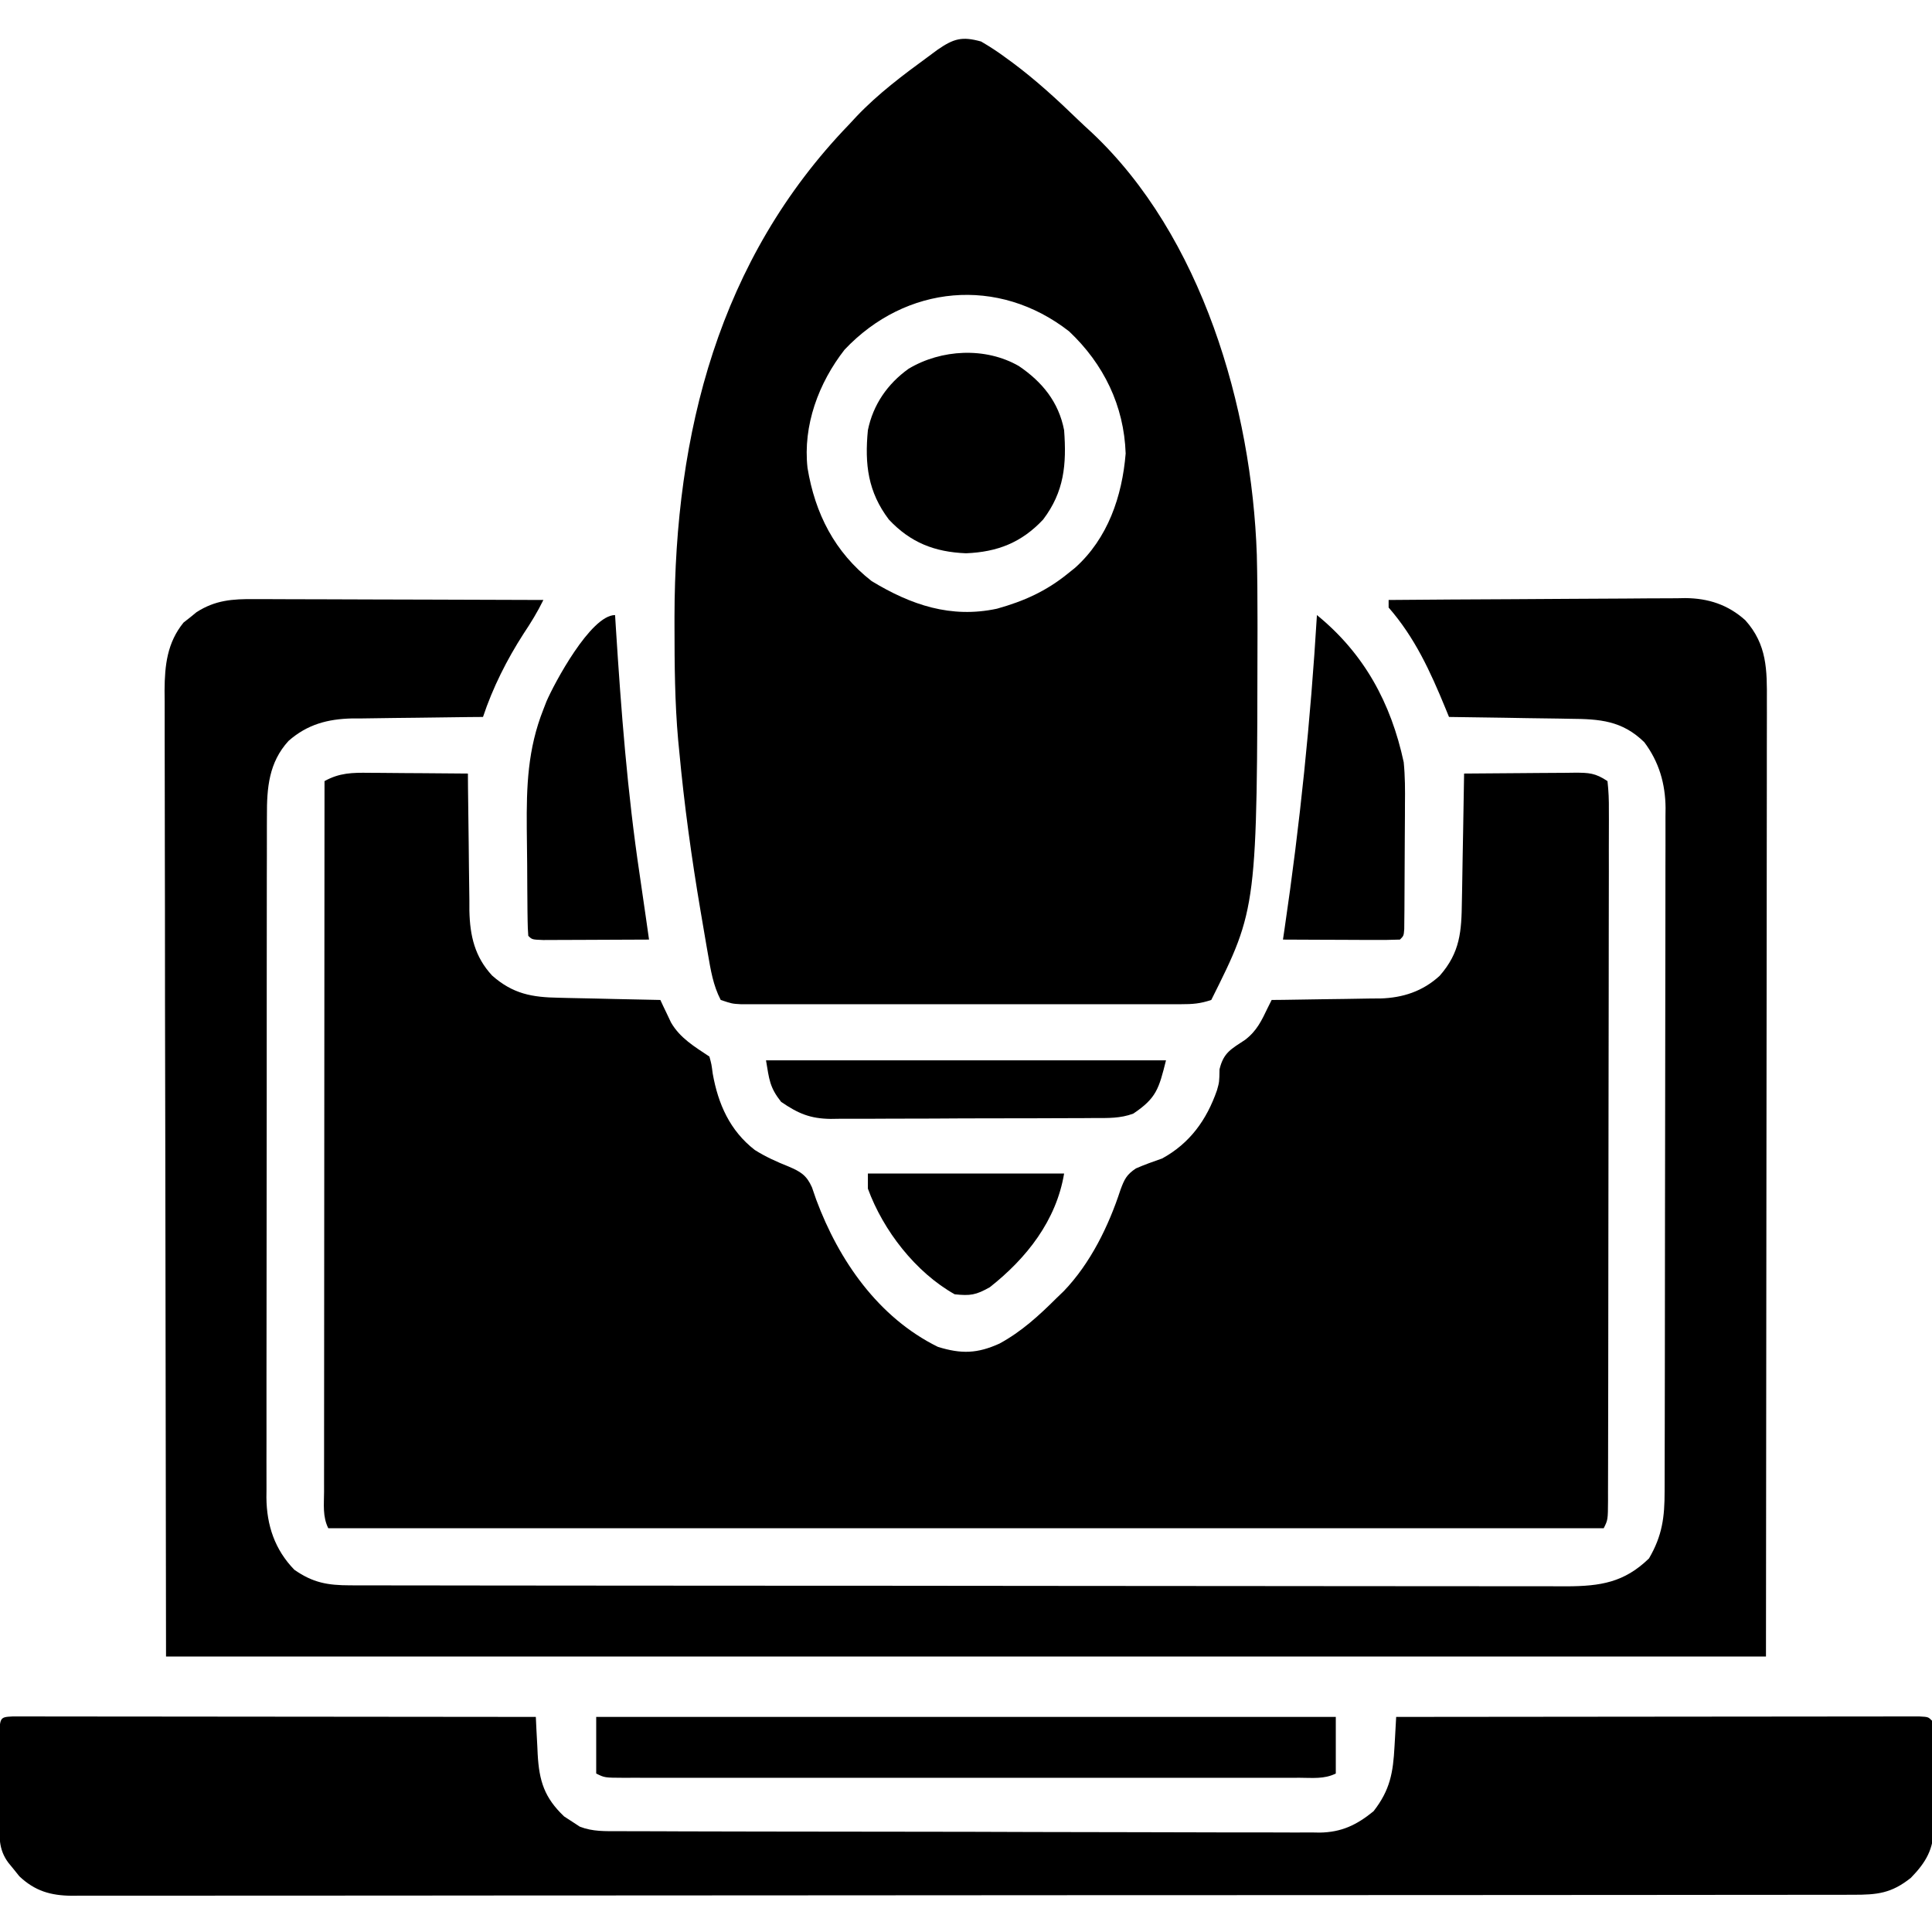 <?xml version="1.0" encoding="UTF-8"?>
<svg version="1.1" xmlns="http://www.w3.org/2000/svg" width="512" height="512">
<path d="M0 0 C0.749 0.003 1.498 0.006 2.27 0.009 C4.654 0.02 7.038 0.045 9.422 0.07 C11.042 0.08 12.661 0.089 14.281 0.098 C18.245 0.12 22.208 0.154 26.172 0.195 C26.186 2.132 26.186 2.132 26.2 4.107 C26.24 8.924 26.306 13.739 26.379 18.555 C26.408 20.634 26.429 22.713 26.443 24.793 C26.464 27.792 26.511 30.79 26.562 33.789 C26.564 34.71 26.565 35.631 26.566 36.58 C26.714 43.184 27.987 48.753 32.583 53.721 C38.1 58.599 43.158 59.498 50.316 59.609 C51.086 59.629 51.856 59.648 52.649 59.668 C55.094 59.728 57.539 59.774 59.984 59.82 C61.648 59.859 63.311 59.898 64.975 59.938 C69.04 60.033 73.106 60.117 77.172 60.195 C77.552 61.012 77.552 61.012 77.939 61.844 C78.283 62.561 78.626 63.277 78.98 64.016 C79.484 65.079 79.484 65.079 79.998 66.165 C82.395 70.312 86.243 72.576 90.172 75.195 C90.727 77.227 90.727 77.227 91.047 79.695 C92.486 87.794 95.6 94.827 102.203 99.953 C105.056 101.753 108.027 103.089 111.156 104.336 C114.337 105.692 115.928 106.645 117.348 109.848 C117.91 111.474 117.91 111.474 118.484 113.133 C124.46 129.174 134.896 144.339 150.734 152.133 C156.963 154.058 161.187 153.908 167.047 151.258 C172.871 148.091 177.499 143.853 182.172 139.195 C182.8 138.591 183.427 137.986 184.074 137.363 C191.13 130.019 195.976 120.121 199.109 110.508 C200.148 107.715 200.705 106.508 203.199 104.84 C205.495 103.843 207.807 103.013 210.172 102.195 C217.525 98.159 221.952 91.967 224.68 84.137 C225.303 81.942 225.303 81.942 225.359 78.57 C226.437 74.095 228.462 73.21 232.164 70.742 C235.265 68.353 236.489 65.697 238.172 62.195 C238.502 61.535 238.832 60.875 239.172 60.195 C240.19 60.186 241.209 60.177 242.258 60.167 C246.068 60.127 249.877 60.061 253.686 59.988 C255.329 59.96 256.972 59.938 258.615 59.924 C260.989 59.903 263.361 59.856 265.734 59.805 C266.821 59.803 266.821 59.803 267.929 59.801 C273.925 59.632 279.223 57.911 283.705 53.784 C289.159 47.582 289.489 41.973 289.586 34.082 C289.605 33.112 289.625 32.143 289.645 31.144 C289.704 28.057 289.751 24.97 289.797 21.883 C289.835 19.786 289.874 17.689 289.914 15.592 C290.01 10.46 290.094 5.328 290.172 0.195 C295.101 0.146 300.031 0.11 304.961 0.085 C306.638 0.075 308.315 0.062 309.992 0.044 C312.402 0.02 314.812 0.009 317.223 0 C318.348 -0.015 318.348 -0.015 319.496 -0.031 C323.275 -0.032 324.946 0.045 328.172 2.195 C328.469 4.829 328.567 7.227 328.539 9.863 C328.544 11.064 328.544 11.064 328.549 12.29 C328.557 14.988 328.542 17.685 328.528 20.383 C328.529 22.311 328.531 24.239 328.535 26.167 C328.54 31.415 328.526 36.663 328.509 41.91 C328.494 47.392 328.495 52.874 328.494 58.355 C328.491 67.563 328.476 76.77 328.453 85.977 C328.424 97.807 328.414 109.638 328.409 121.469 C328.405 131.623 328.393 141.776 328.379 151.93 C328.375 155.202 328.372 158.474 328.369 161.747 C328.364 166.881 328.354 172.016 328.34 177.151 C328.335 179.04 328.332 180.929 328.331 182.818 C328.33 185.388 328.322 187.958 328.312 190.527 C328.314 191.66 328.314 191.66 328.315 192.817 C328.286 197.967 328.286 197.967 327.172 200.195 C215.632 200.195 104.092 200.195 -10.828 200.195 C-12.367 197.118 -11.961 193.89 -11.948 190.514 C-11.949 189.712 -11.95 188.91 -11.951 188.083 C-11.953 185.381 -11.947 182.679 -11.942 179.976 C-11.941 178.045 -11.942 176.113 -11.942 174.182 C-11.942 168.926 -11.936 163.67 -11.93 158.414 C-11.923 152.926 -11.923 147.438 -11.921 141.95 C-11.918 131.552 -11.91 121.154 -11.9 110.756 C-11.889 98.921 -11.883 87.086 -11.878 75.25 C-11.868 50.899 -11.85 26.547 -11.828 2.195 C-7.864 -0.004 -4.449 -0.064 0 0 Z " fill="#000000" transform="translate(97.828,204.805)"/>
<path d="M0 0 C2.337 1.365 4.407 2.708 6.562 4.312 C7.467 4.973 7.467 4.973 8.389 5.646 C14.529 10.226 20.124 15.344 25.619 20.67 C26.796 21.803 27.997 22.91 29.203 24.012 C58.512 51.474 71.74 97.034 73.069 136.01 C73.214 141.756 73.246 147.502 73.25 153.25 C73.251 154.154 73.251 155.058 73.252 155.989 C73.165 229.669 73.165 229.669 61 254 C58.017 254.994 56.066 255.126 52.952 255.127 C51.909 255.13 50.866 255.133 49.791 255.136 C48.075 255.132 48.075 255.132 46.324 255.129 C44.517 255.132 44.517 255.132 42.673 255.135 C39.367 255.138 36.061 255.137 32.755 255.134 C29.297 255.132 25.84 255.134 22.382 255.136 C16.574 255.138 10.767 255.135 4.96 255.13 C-1.756 255.125 -8.472 255.127 -15.188 255.132 C-20.952 255.137 -26.716 255.137 -32.48 255.135 C-35.923 255.133 -39.367 255.133 -42.81 255.136 C-46.648 255.14 -50.486 255.135 -54.324 255.129 C-55.468 255.131 -56.612 255.133 -57.791 255.136 C-58.834 255.133 -59.877 255.13 -60.952 255.127 C-61.86 255.127 -62.767 255.126 -63.703 255.126 C-66 255 -66 255 -69 254 C-71.02 250.124 -71.658 246.047 -72.402 241.77 C-72.525 241.07 -72.647 240.37 -72.773 239.649 C-73.168 237.371 -73.554 235.092 -73.938 232.812 C-74.07 232.034 -74.203 231.255 -74.339 230.453 C-76.731 216.355 -78.679 202.243 -80 188 C-80.094 187.038 -80.189 186.075 -80.286 185.084 C-81.167 175.147 -81.243 165.218 -81.25 155.25 C-81.251 154.345 -81.251 153.439 -81.252 152.507 C-81.194 103.73 -69.502 57.757 -35 22 C-34.335 21.283 -33.67 20.567 -32.984 19.828 C-27.248 13.803 -20.697 8.895 -14 4 C-12.811 3.118 -12.811 3.118 -11.598 2.219 C-7.243 -0.791 -5.063 -1.402 0 0 Z M-36.18 81.668 C-43.06 90.483 -47.246 101.75 -46 113 C-44.002 125.104 -38.793 135.369 -29 143 C-18.55 149.338 -7.985 152.924 4.211 150.312 C11.359 148.313 17.232 145.68 23 141 C23.625 140.499 24.25 139.997 24.895 139.48 C33.59 131.694 37.383 120.53 38.312 109.188 C37.884 96.509 32.487 85.467 23.332 76.82 C4.555 62.164 -19.928 64.463 -36.18 81.668 Z " fill="#000000" transform="translate(260,11)"/>
<path d="M0 0 C1.245 -0 1.245 -0 2.514 -0.001 C5.247 0.001 7.979 0.016 10.712 0.032 C12.61 0.035 14.509 0.038 16.407 0.04 C21.397 0.048 26.386 0.068 31.376 0.09 C36.47 0.11 41.565 0.119 46.659 0.129 C56.649 0.151 66.639 0.185 76.63 0.227 C75.087 3.386 73.333 6.239 71.38 9.165 C66.942 16.062 63.227 23.434 60.63 31.227 C59.399 31.236 58.169 31.246 56.901 31.255 C52.309 31.295 47.717 31.361 43.125 31.435 C41.142 31.463 39.16 31.484 37.177 31.498 C34.317 31.52 31.458 31.566 28.598 31.618 C27.282 31.62 27.282 31.62 25.94 31.621 C19.44 31.774 14.077 33.2 9.103 37.568 C3.878 43.272 3.331 50.01 3.369 57.418 C3.365 58.215 3.361 59.011 3.357 59.832 C3.347 62.486 3.351 65.141 3.355 67.795 C3.351 69.704 3.345 71.614 3.339 73.523 C3.326 78.698 3.326 83.874 3.328 89.05 C3.329 93.374 3.324 97.698 3.319 102.022 C3.308 112.224 3.308 122.426 3.314 132.629 C3.32 143.147 3.308 153.665 3.286 164.184 C3.269 173.222 3.263 182.26 3.266 191.298 C3.268 196.692 3.265 202.087 3.251 207.482 C3.239 212.555 3.241 217.629 3.254 222.702 C3.256 224.561 3.253 226.42 3.245 228.279 C3.235 230.823 3.243 233.366 3.255 235.909 C3.248 236.64 3.241 237.37 3.233 238.123 C3.309 245.437 5.431 251.876 10.63 257.227 C15.545 260.668 19.458 261.351 25.381 261.358 C26.562 261.362 27.743 261.366 28.96 261.37 C30.259 261.369 31.557 261.368 32.895 261.367 C34.288 261.37 35.681 261.373 37.073 261.376 C40.904 261.385 44.736 261.386 48.567 261.387 C52.697 261.389 56.827 261.396 60.958 261.403 C69.991 261.417 79.024 261.423 88.057 261.427 C93.696 261.43 99.335 261.434 104.974 261.439 C120.584 261.451 136.194 261.461 151.805 261.465 C153.303 261.465 153.303 261.465 154.832 261.465 C156.335 261.466 156.335 261.466 157.867 261.466 C159.897 261.466 161.927 261.467 163.956 261.467 C165.466 261.468 165.466 261.468 167.007 261.468 C183.323 261.472 199.64 261.489 215.956 261.513 C232.704 261.536 249.452 261.549 266.201 261.55 C275.606 261.551 285.011 261.557 294.416 261.575 C302.423 261.59 310.431 261.595 318.439 261.587 C322.524 261.583 326.61 261.584 330.696 261.598 C334.437 261.611 338.178 261.61 341.92 261.598 C343.912 261.595 345.905 261.607 347.898 261.619 C356.73 261.57 363.054 260.62 369.63 254.227 C373.158 248.179 373.778 243.3 373.77 236.397 C373.773 235.603 373.776 234.809 373.779 233.991 C373.788 231.327 373.789 228.663 373.791 226 C373.795 224.091 373.8 222.182 373.806 220.273 C373.819 215.085 373.825 209.897 373.83 204.709 C373.833 201.467 373.837 198.225 373.841 194.984 C373.855 184.84 373.865 174.696 373.869 164.552 C373.873 152.845 373.891 141.138 373.92 129.43 C373.941 120.38 373.951 111.329 373.953 102.279 C373.954 96.874 373.96 91.469 373.977 86.064 C373.994 80.978 373.996 75.893 373.987 70.807 C373.986 68.943 373.991 67.079 374.001 65.215 C374.013 62.665 374.008 60.115 373.997 57.565 C374.005 56.832 374.013 56.1 374.022 55.345 C373.96 48.887 372.288 43.124 368.38 37.915 C362.52 32.188 356.578 31.772 348.759 31.715 C347.836 31.697 346.914 31.679 345.964 31.661 C343.04 31.607 340.116 31.573 337.192 31.54 C335.201 31.506 333.209 31.472 331.218 31.436 C326.355 31.351 321.493 31.284 316.63 31.227 C316.304 30.429 315.977 29.631 315.641 28.809 C311.636 19.086 307.573 10.192 300.63 2.227 C300.63 1.567 300.63 0.907 300.63 0.227 C311.574 0.134 322.518 0.063 333.463 0.02 C338.546 -0.001 343.628 -0.029 348.71 -0.075 C353.619 -0.118 358.527 -0.142 363.435 -0.152 C365.304 -0.16 367.173 -0.174 369.042 -0.196 C371.668 -0.225 374.293 -0.229 376.919 -0.227 C377.685 -0.241 378.451 -0.256 379.24 -0.271 C385.346 -0.224 390.555 1.464 395.162 5.604 C400.937 12.047 400.917 18.796 400.87 26.971 C400.873 28.592 400.873 28.592 400.875 30.246 C400.879 33.878 400.868 37.51 400.857 41.143 C400.856 43.787 400.856 46.431 400.857 49.075 C400.858 55.441 400.849 61.808 400.836 68.174 C400.822 75.54 400.82 82.906 400.819 90.271 C400.808 109.715 400.78 129.158 400.755 148.602 C400.713 192.038 400.672 235.475 400.63 280.227 C260.71 280.227 120.79 280.227 -23.37 280.227 C-23.432 236.832 -23.494 193.437 -23.558 148.727 C-23.585 135.017 -23.612 121.307 -23.641 107.182 C-23.654 90.46 -23.654 90.46 -23.657 82.636 C-23.659 77.163 -23.671 71.69 -23.687 66.217 C-23.706 59.904 -23.715 53.591 -23.711 47.278 C-23.709 44.05 -23.713 40.821 -23.728 37.592 C-23.743 34.132 -23.739 30.672 -23.731 27.212 C-23.74 26.208 -23.749 25.204 -23.758 24.17 C-23.715 17.537 -23.071 11.542 -18.722 6.204 C-18.152 5.758 -17.582 5.312 -16.995 4.852 C-16.431 4.391 -15.866 3.929 -15.284 3.454 C-10.313 0.268 -5.788 -0.054 0 0 Z " fill="#000000" transform="translate(67.37,158.773)"/>
<path d="M0 0 C1.558 0.001 1.558 0.001 3.148 0.003 C4.93 0.001 4.93 0.001 6.747 -0.001 C8.72 0.004 8.72 0.004 10.732 0.01 C12.121 0.01 13.51 0.01 14.9 0.009 C18.683 0.009 22.465 0.015 26.248 0.022 C30.197 0.028 34.147 0.028 38.096 0.03 C45.579 0.033 53.063 0.041 60.546 0.051 C69.063 0.062 77.581 0.068 86.098 0.073 C103.624 0.083 121.149 0.101 138.675 0.123 C138.727 1.223 138.779 2.323 138.832 3.456 C138.91 4.913 138.987 6.369 139.066 7.826 C139.099 8.549 139.132 9.273 139.166 10.018 C139.561 17.102 140.933 21.519 146.175 26.498 C147 27.034 147.825 27.571 148.675 28.123 C149.221 28.481 149.767 28.839 150.33 29.207 C153.741 30.539 157.085 30.409 160.695 30.397 C161.509 30.402 162.324 30.408 163.163 30.413 C165.896 30.428 168.629 30.429 171.361 30.429 C173.319 30.437 175.277 30.445 177.236 30.455 C182.558 30.477 187.88 30.485 193.203 30.49 C196.528 30.494 199.854 30.5 203.179 30.507 C214.782 30.532 226.384 30.545 237.986 30.549 C248.8 30.552 259.613 30.582 270.426 30.624 C279.71 30.659 288.994 30.674 298.278 30.675 C303.823 30.676 309.367 30.684 314.912 30.713 C320.129 30.739 325.346 30.741 330.563 30.725 C332.475 30.723 334.388 30.73 336.3 30.746 C338.916 30.766 341.531 30.756 344.147 30.738 C344.899 30.751 345.651 30.764 346.426 30.778 C352.2 30.687 356.21 28.766 360.675 25.123 C365.068 19.491 365.867 14.896 366.237 7.936 C366.281 7.186 366.324 6.436 366.368 5.664 C366.474 3.817 366.575 1.97 366.675 0.123 C385.042 0.1 403.409 0.082 421.775 0.071 C430.303 0.066 438.83 0.059 447.358 0.048 C454.788 0.038 462.217 0.031 469.647 0.029 C473.584 0.028 477.52 0.025 481.457 0.017 C485.157 0.011 488.858 0.008 492.559 0.01 C494.574 0.01 496.588 0.004 498.602 -0.001 C499.79 0 500.978 0.001 502.202 0.003 C503.241 0.002 504.279 0.001 505.35 0 C507.675 0.123 507.675 0.123 508.675 1.123 C508.813 3.574 508.888 5.994 508.913 8.447 C508.921 9.186 508.929 9.925 508.938 10.687 C508.952 12.256 508.962 13.826 508.97 15.395 C508.987 17.784 509.031 20.171 509.075 22.559 C509.085 24.084 509.094 25.609 509.101 27.135 C509.118 27.844 509.136 28.554 509.154 29.285 C509.128 35.152 507.097 38.63 503.077 42.768 C497.896 46.899 494.155 47.269 487.732 47.254 C486.91 47.257 486.088 47.259 485.241 47.261 C482.462 47.266 479.683 47.265 476.904 47.263 C474.901 47.266 472.898 47.269 470.895 47.272 C465.372 47.281 459.85 47.282 454.327 47.283 C448.378 47.285 442.429 47.292 436.48 47.299 C422.784 47.314 409.089 47.319 395.394 47.324 C388.628 47.326 381.863 47.33 375.097 47.334 C351.945 47.346 328.792 47.357 305.64 47.361 C304.186 47.361 302.732 47.361 301.279 47.361 C299.822 47.362 298.364 47.362 296.907 47.362 C293.984 47.362 291.06 47.363 288.137 47.363 C287.049 47.363 287.049 47.363 285.94 47.364 C262.43 47.367 238.92 47.383 215.41 47.406 C190.563 47.431 165.715 47.445 140.867 47.446 C138.141 47.446 135.414 47.446 132.688 47.447 C132.016 47.447 131.345 47.447 130.653 47.447 C119.84 47.448 109.026 47.459 98.213 47.474 C87.348 47.488 76.484 47.491 65.619 47.483 C59.731 47.479 53.842 47.48 47.954 47.494 C42.567 47.507 37.181 47.506 31.794 47.494 C29.842 47.492 27.889 47.495 25.937 47.503 C23.29 47.514 20.643 47.507 17.995 47.495 C17.232 47.503 16.469 47.51 15.682 47.518 C10.073 47.463 5.934 46.25 1.812 42.369 C1.333 41.772 0.855 41.175 0.362 40.561 C-0.129 39.961 -0.62 39.362 -1.126 38.744 C-3.785 35.15 -3.47 31.83 -3.458 27.525 C-3.459 26.401 -3.459 26.401 -3.461 25.254 C-3.461 23.67 -3.46 22.085 -3.455 20.501 C-3.45 18.067 -3.455 15.633 -3.462 13.199 C-3.461 11.662 -3.46 10.125 -3.458 8.588 C-3.46 7.856 -3.462 7.123 -3.464 6.369 C-3.435 0.182 -3.435 0.182 0 0 Z " fill="#000000" transform="translate(3.325,454.877)"/>
<path d="M0 0 C64.68 0 129.36 0 196 0 C196 4.95 196 9.9 196 15 C192.964 16.518 189.814 16.137 186.484 16.127 C185.307 16.129 185.307 16.129 184.107 16.132 C181.465 16.136 178.822 16.133 176.18 16.129 C174.291 16.131 172.402 16.133 170.514 16.135 C165.373 16.139 160.233 16.137 155.093 16.134 C149.723 16.132 144.353 16.134 138.984 16.136 C129.965 16.138 120.946 16.135 111.928 16.13 C101.488 16.125 91.049 16.127 80.61 16.132 C71.66 16.137 62.711 16.137 53.761 16.135 C48.41 16.133 43.059 16.133 37.708 16.136 C32.678 16.139 27.648 16.137 22.619 16.131 C20.768 16.13 18.918 16.13 17.068 16.133 C14.55 16.135 12.033 16.132 9.516 16.127 C8.406 16.13 8.406 16.13 7.274 16.134 C2.228 16.114 2.228 16.114 0 15 C0 10.05 0 5.1 0 0 Z " fill="#000000" transform="translate(158,455)"/>
<path d="M0 0 C6.176 4.185 10.558 9.517 12 17 C12.677 26.11 12.029 33.306 6.438 40.688 C0.702 46.802 -5.68 49.29 -14 49.625 C-22.32 49.29 -28.702 46.802 -34.438 40.688 C-39.982 33.369 -40.879 26.05 -40 17 C-38.624 10.246 -34.799 4.713 -29.195 0.711 C-20.552 -4.445 -8.862 -5.092 0 0 Z " fill="#000000" transform="translate(270,97)"/>
<path d="M0 0 C12.523 10.209 19.621 23.285 23 39 C23.365 42.711 23.377 46.375 23.328 50.102 C23.326 51.105 23.324 52.108 23.322 53.141 C23.316 55.237 23.302 57.333 23.281 59.428 C23.25 62.651 23.24 65.874 23.234 69.098 C23.225 71.141 23.215 73.184 23.203 75.227 C23.197 76.676 23.197 76.676 23.19 78.155 C23.181 79.041 23.171 79.926 23.161 80.838 C23.154 81.62 23.147 82.402 23.14 83.207 C23 85 23 85 22 86 C19.708 86.088 17.414 86.107 15.121 86.098 C14.091 86.096 14.091 86.096 13.04 86.093 C10.839 86.088 8.638 86.075 6.438 86.062 C4.949 86.057 3.46 86.053 1.971 86.049 C-1.686 86.038 -5.343 86.021 -9 86 C-8.859 85.044 -8.718 84.089 -8.573 83.104 C-4.498 55.409 -1.678 27.944 0 0 Z " fill="#000000" transform="translate(349,163)"/>
<path d="M0 0 C0.07 1.115 0.14 2.23 0.212 3.379 C1.602 25.277 3.26 47 6.508 68.709 C7.062 72.413 7.593 76.12 8.121 79.828 C8.289 81.008 8.457 82.188 8.631 83.403 C8.753 84.26 8.874 85.117 9 86 C4.603 86.025 0.207 86.043 -4.19 86.055 C-5.686 86.06 -7.183 86.067 -8.68 86.075 C-10.827 86.088 -12.974 86.093 -15.121 86.098 C-17.061 86.106 -17.061 86.106 -19.041 86.114 C-22 86 -22 86 -23 85 C-23.114 83.632 -23.16 82.258 -23.177 80.886 C-23.19 80.01 -23.203 79.135 -23.216 78.232 C-23.223 77.275 -23.231 76.318 -23.238 75.332 C-23.246 74.346 -23.254 73.359 -23.263 72.343 C-23.277 70.242 -23.287 68.141 -23.295 66.04 C-23.312 62.871 -23.356 59.702 -23.4 56.533 C-23.487 45.346 -23.17 35.527 -19 25 C-18.6 23.967 -18.6 23.967 -18.192 22.912 C-16.194 18.239 -6.476 0 0 0 Z " fill="#000000" transform="translate(163,163)"/>
<path d="M0 0 C34.98 0 69.96 0 106 0 C104.11 7.559 103.458 10.008 97.339 14.115 C93.919 15.409 90.554 15.295 86.946 15.291 C85.733 15.301 85.733 15.301 84.496 15.311 C81.824 15.33 79.152 15.334 76.48 15.336 C74.62 15.342 72.759 15.349 70.898 15.356 C66.997 15.368 63.095 15.372 59.194 15.371 C54.204 15.37 49.214 15.398 44.224 15.432 C40.38 15.454 36.536 15.458 32.692 15.457 C30.853 15.46 29.013 15.469 27.174 15.484 C24.597 15.504 22.02 15.498 19.442 15.486 C18.688 15.497 17.934 15.508 17.157 15.52 C11.699 15.455 8.512 14.093 4 11 C0.973 7.166 0.853 5.12 0 0 Z " fill="#000000" transform="translate(203,281)"/>
<path d="M0 0 C17.16 0 34.32 0 52 0 C49.93 12.419 42.11 22.408 32.312 30.125 C28.637 32.205 27.133 32.438 23 32 C12.655 26.195 4.042 15.076 0 4 C0 2.68 0 1.36 0 0 Z " fill="#000000" transform="translate(230,311)"/>
</svg>
